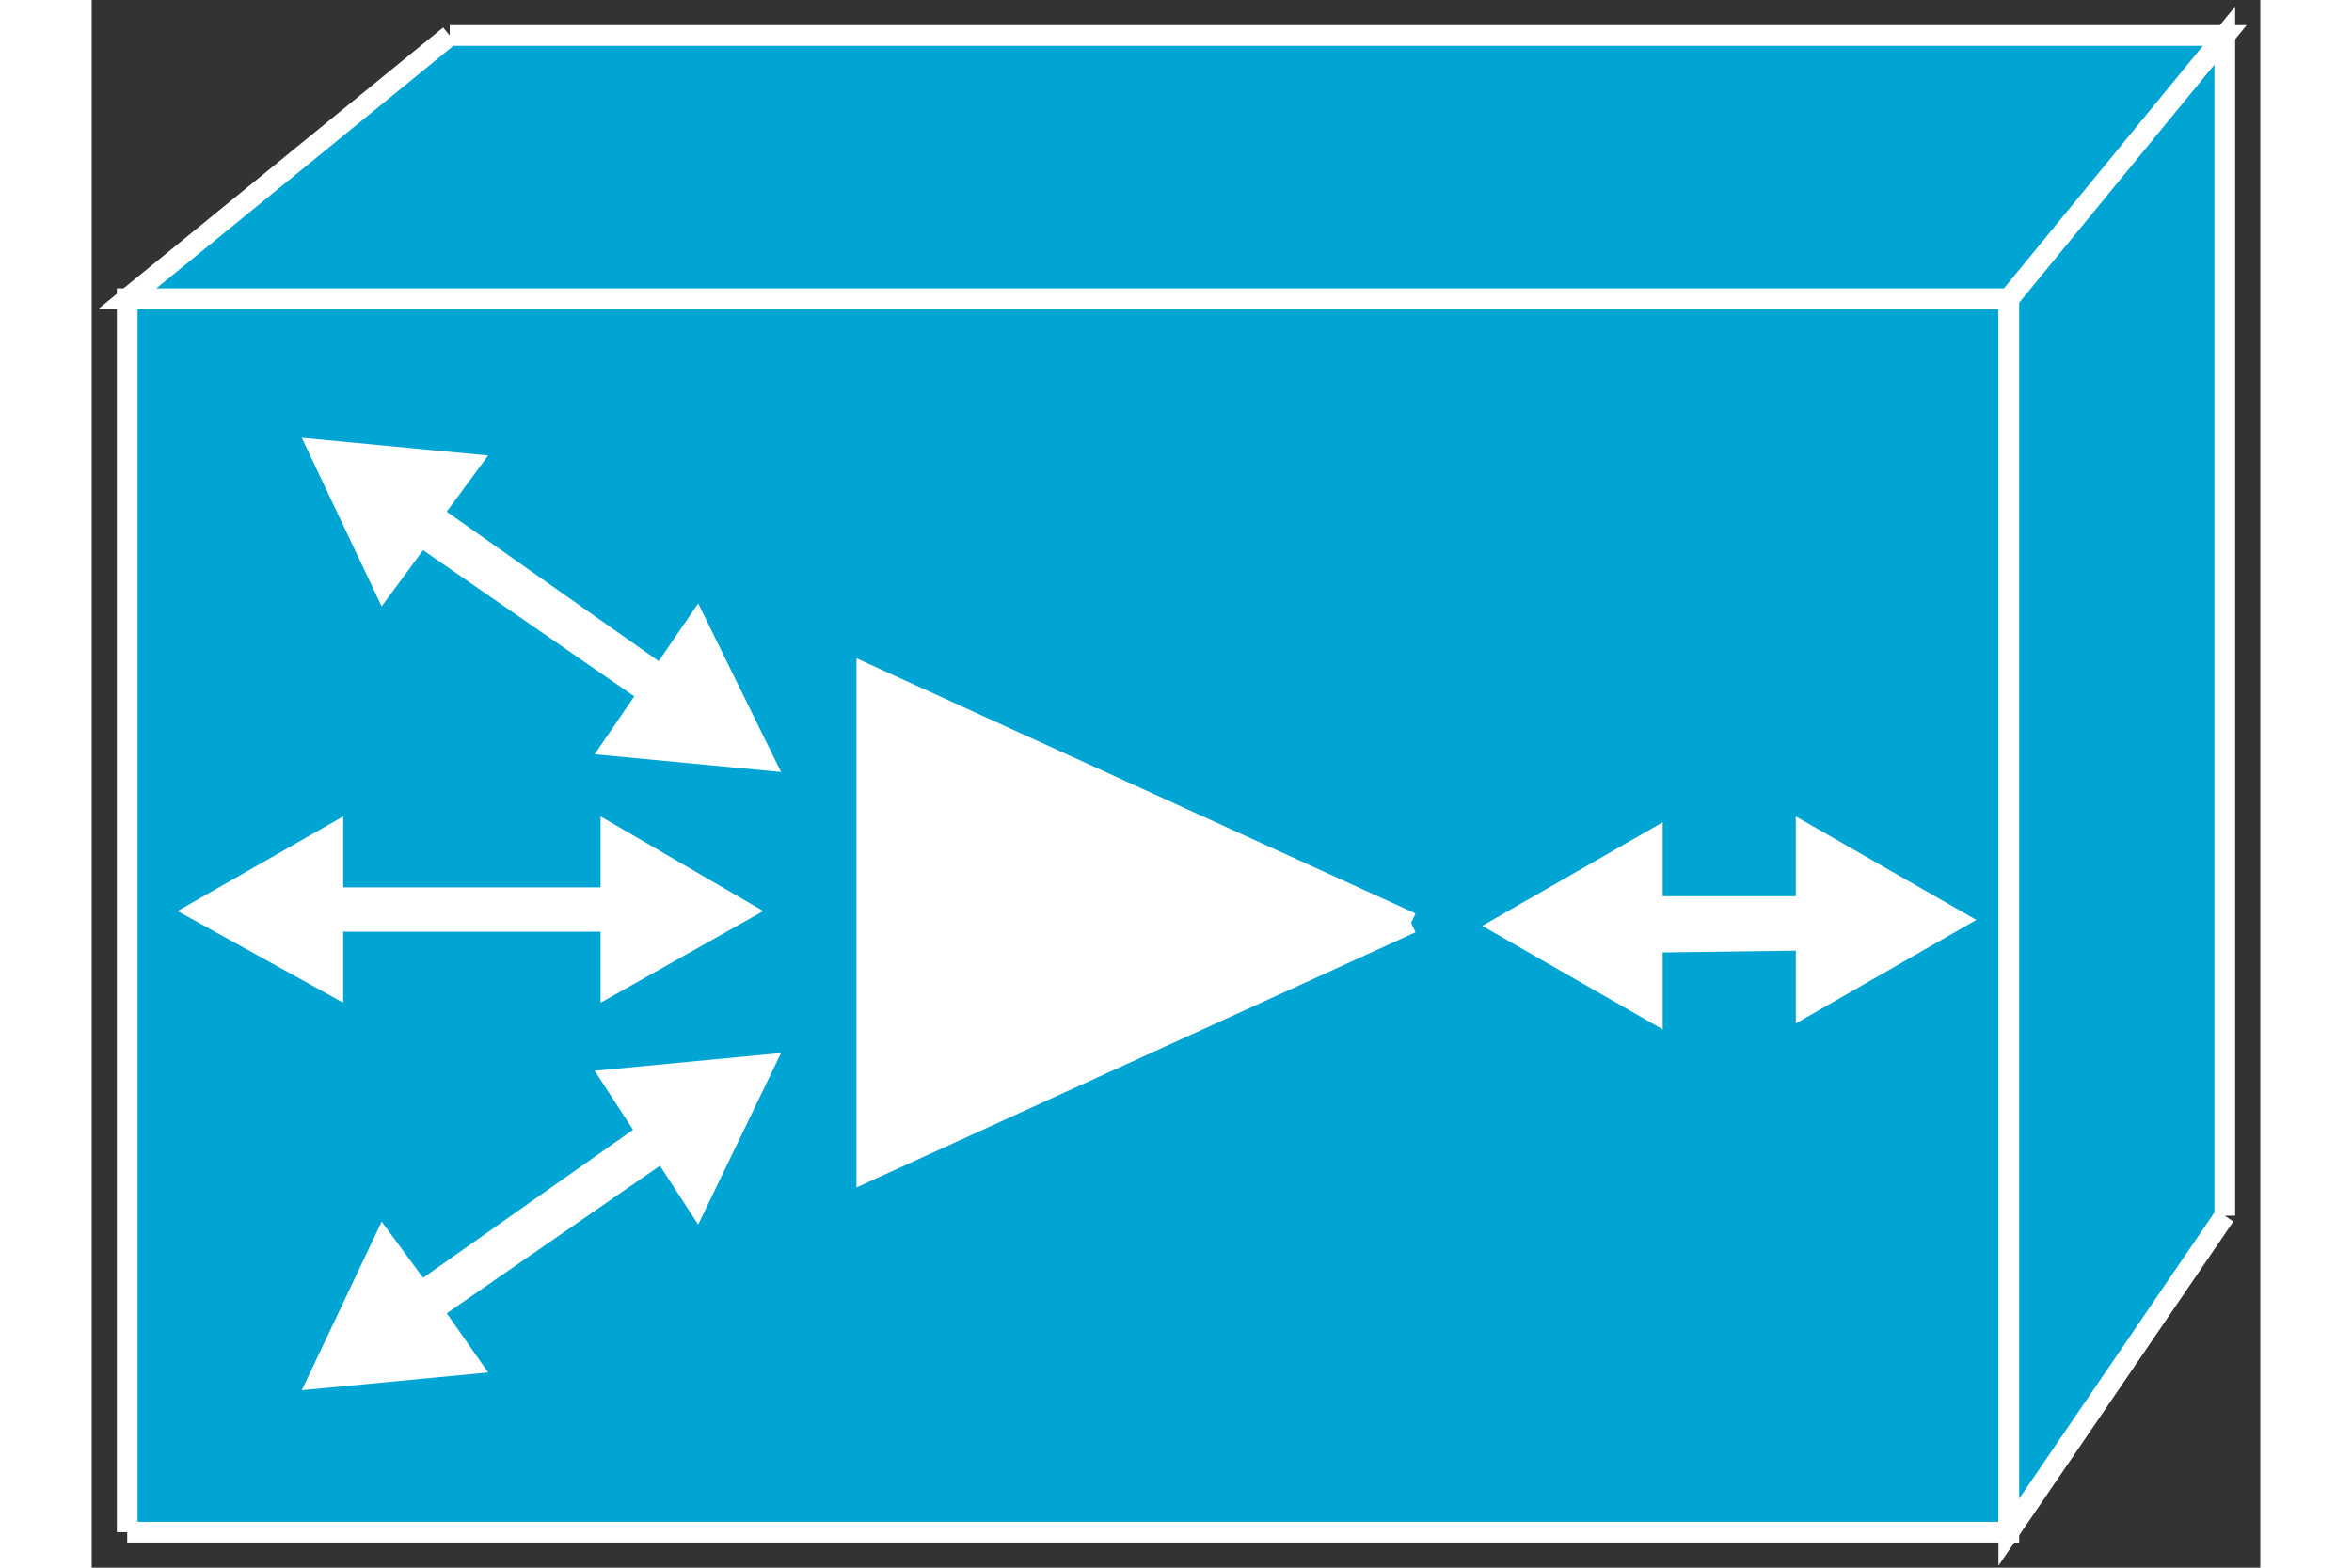 <?xml version="1.0" standalone="no"?>
<!DOCTYPE svg PUBLIC "-//W3C//DTD SVG 1.1//EN"
"http://www.w3.org/Graphics/SVG/1.1/DTD/svg11.dtd">
<!-- Creator: fig2dev Version 3.2 Patchlevel 5c -->
<!-- CreationDate: Fri Sep 14 10:46:57 2012 -->
<!-- Magnification: 1.000 -->
<svg xmlns="http://www.w3.org/2000/svg" width="0.6in" height="0.4in" viewBox="4738 6344 733 530">
<rect x="4738" y="6344" width="733" height="530" fill="#333333" stroke="none"/>
<g style="stroke-width:.025in; fill:none">
<!-- Line -->
<!--  polyline  -->
<polyline points="4750,6862
5386,6862
5386,6445
4750,6445
4750,6862
" style="stroke:#00a5d4;stroke-width:0;
stroke-linejoin:miter; stroke-linecap:butt;
fill:#00a5d4;
"/>
<!-- Line -->
<!--  polyline  -->
<polyline points="4750,6862
5386,6862
5386,6445
4750,6445
4750,6862
" style="stroke:#ffffff;stroke-width:7;
stroke-linejoin:miter; stroke-linecap:butt;
"/>
<!-- Line -->
<!--  polyline  -->
<polyline points="5459,6755
5386,6862
5386,6445
5459,6356
5459,6755
" style="stroke:#00a5d4;stroke-width:0;
stroke-linejoin:miter; stroke-linecap:butt;
fill:#00a5d4;
"/>
<!-- Line -->
<!--  polyline  -->
<polyline points="5459,6755
5386,6862
5386,6445
5459,6356
5459,6755
" style="stroke:#ffffff;stroke-width:7;
stroke-linejoin:miter; stroke-linecap:butt;
"/>
<!-- Line -->
<!--  polyline  -->
<polyline points="4859,6356
5459,6356
5386,6445
4750,6445
4859,6356
" style="stroke:#00a5d4;stroke-width:0;
stroke-linejoin:miter; stroke-linecap:butt;
fill:#00a5d4;
"/>
<!-- Line -->
<!--  polyline  -->
<polyline points="4859,6356
5459,6356
5386,6445
4750,6445
4859,6356
" style="stroke:#ffffff;stroke-width:7;
stroke-linejoin:miter; stroke-linecap:butt;
"/>
<!-- Line -->
<!--  polyline  -->
<polyline points="5269,6649
5343,6649
5343,6665
5269,6666
5269,6692
5208,6657
5269,6622
5269,6649
" style="stroke:#ffffff;stroke-width:0;
stroke-linejoin:miter; stroke-linecap:butt;
fill:#ffffff;
"/>
<!-- Line -->
<!--  polyline  -->
<polyline points="5314,6664
5240,6664
5240,6647
5314,6647
5314,6620
5375,6655
5314,6690
5314,6664
" style="stroke:#ffffff;stroke-width:0;
stroke-linejoin:miter; stroke-linecap:butt;
fill:#ffffff;
"/>
<!-- Line -->
<!--  polyline  -->
<polyline points="5184,6656
5000,6572
5000,6740
5184,6656
" style="stroke:#ffffff;stroke-width:0;
stroke-linejoin:miter; stroke-linecap:butt;
fill:#ffffff;
"/>
<!-- Line -->
<!--  polyline  -->
<polyline points="5184,6656
5000,6572
5000,6740
5184,6656
" style="stroke:#ffffff;stroke-width:7;
stroke-linejoin:miter; stroke-linecap:butt;
"/>
<!-- Line -->
<!--  polyline  -->
<polyline points="4910,6659
4910,6683
4965,6652
4910,6620
4910,6644
" style="stroke:#ffffff;stroke-width:0;
stroke-linejoin:miter; stroke-linecap:butt;
fill:#ffffff;
"/>
<!-- Line -->
<!--  polyline  -->
<polyline points="4823,6659
4918,6659
4918,6644
4823,6644
4823,6620
4767,6652
4823,6683
4823,6659
" style="stroke:#ffffff;stroke-width:0;
stroke-linejoin:miter; stroke-linecap:butt;
fill:#ffffff;
"/>
<!-- Line -->
<!--  polyline  -->
<polyline points="4921,6580
4908,6599
4971,6605
4943,6548
4930,6567
" style="stroke:#ffffff;stroke-width:0;
stroke-linejoin:miter; stroke-linecap:butt;
fill:#ffffff;
"/>
<!-- Line -->
<!--  polyline  -->
<polyline points="4850,6530
4928,6584
4936,6572
4858,6517
4872,6498
4809,6492
4836,6549
4850,6530
" style="stroke:#ffffff;stroke-width:0;
stroke-linejoin:miter; stroke-linecap:butt;
fill:#ffffff;
"/>
<!-- Line -->
<!--  polyline  -->
<polyline points="4921,6726
4908,6706
4971,6700
4943,6758
4930,6738
" style="stroke:#ffffff;stroke-width:0;
stroke-linejoin:miter; stroke-linecap:butt;
fill:#ffffff;
"/>
<!-- Line -->
<!--  polyline  -->
<polyline points="4850,6776
4928,6721
4936,6734
4858,6788
4872,6808
4809,6814
4836,6757
4850,6776
" style="stroke:#ffffff;stroke-width:0;
stroke-linejoin:miter; stroke-linecap:butt;
fill:#ffffff;
"/>
</g>
</svg>
